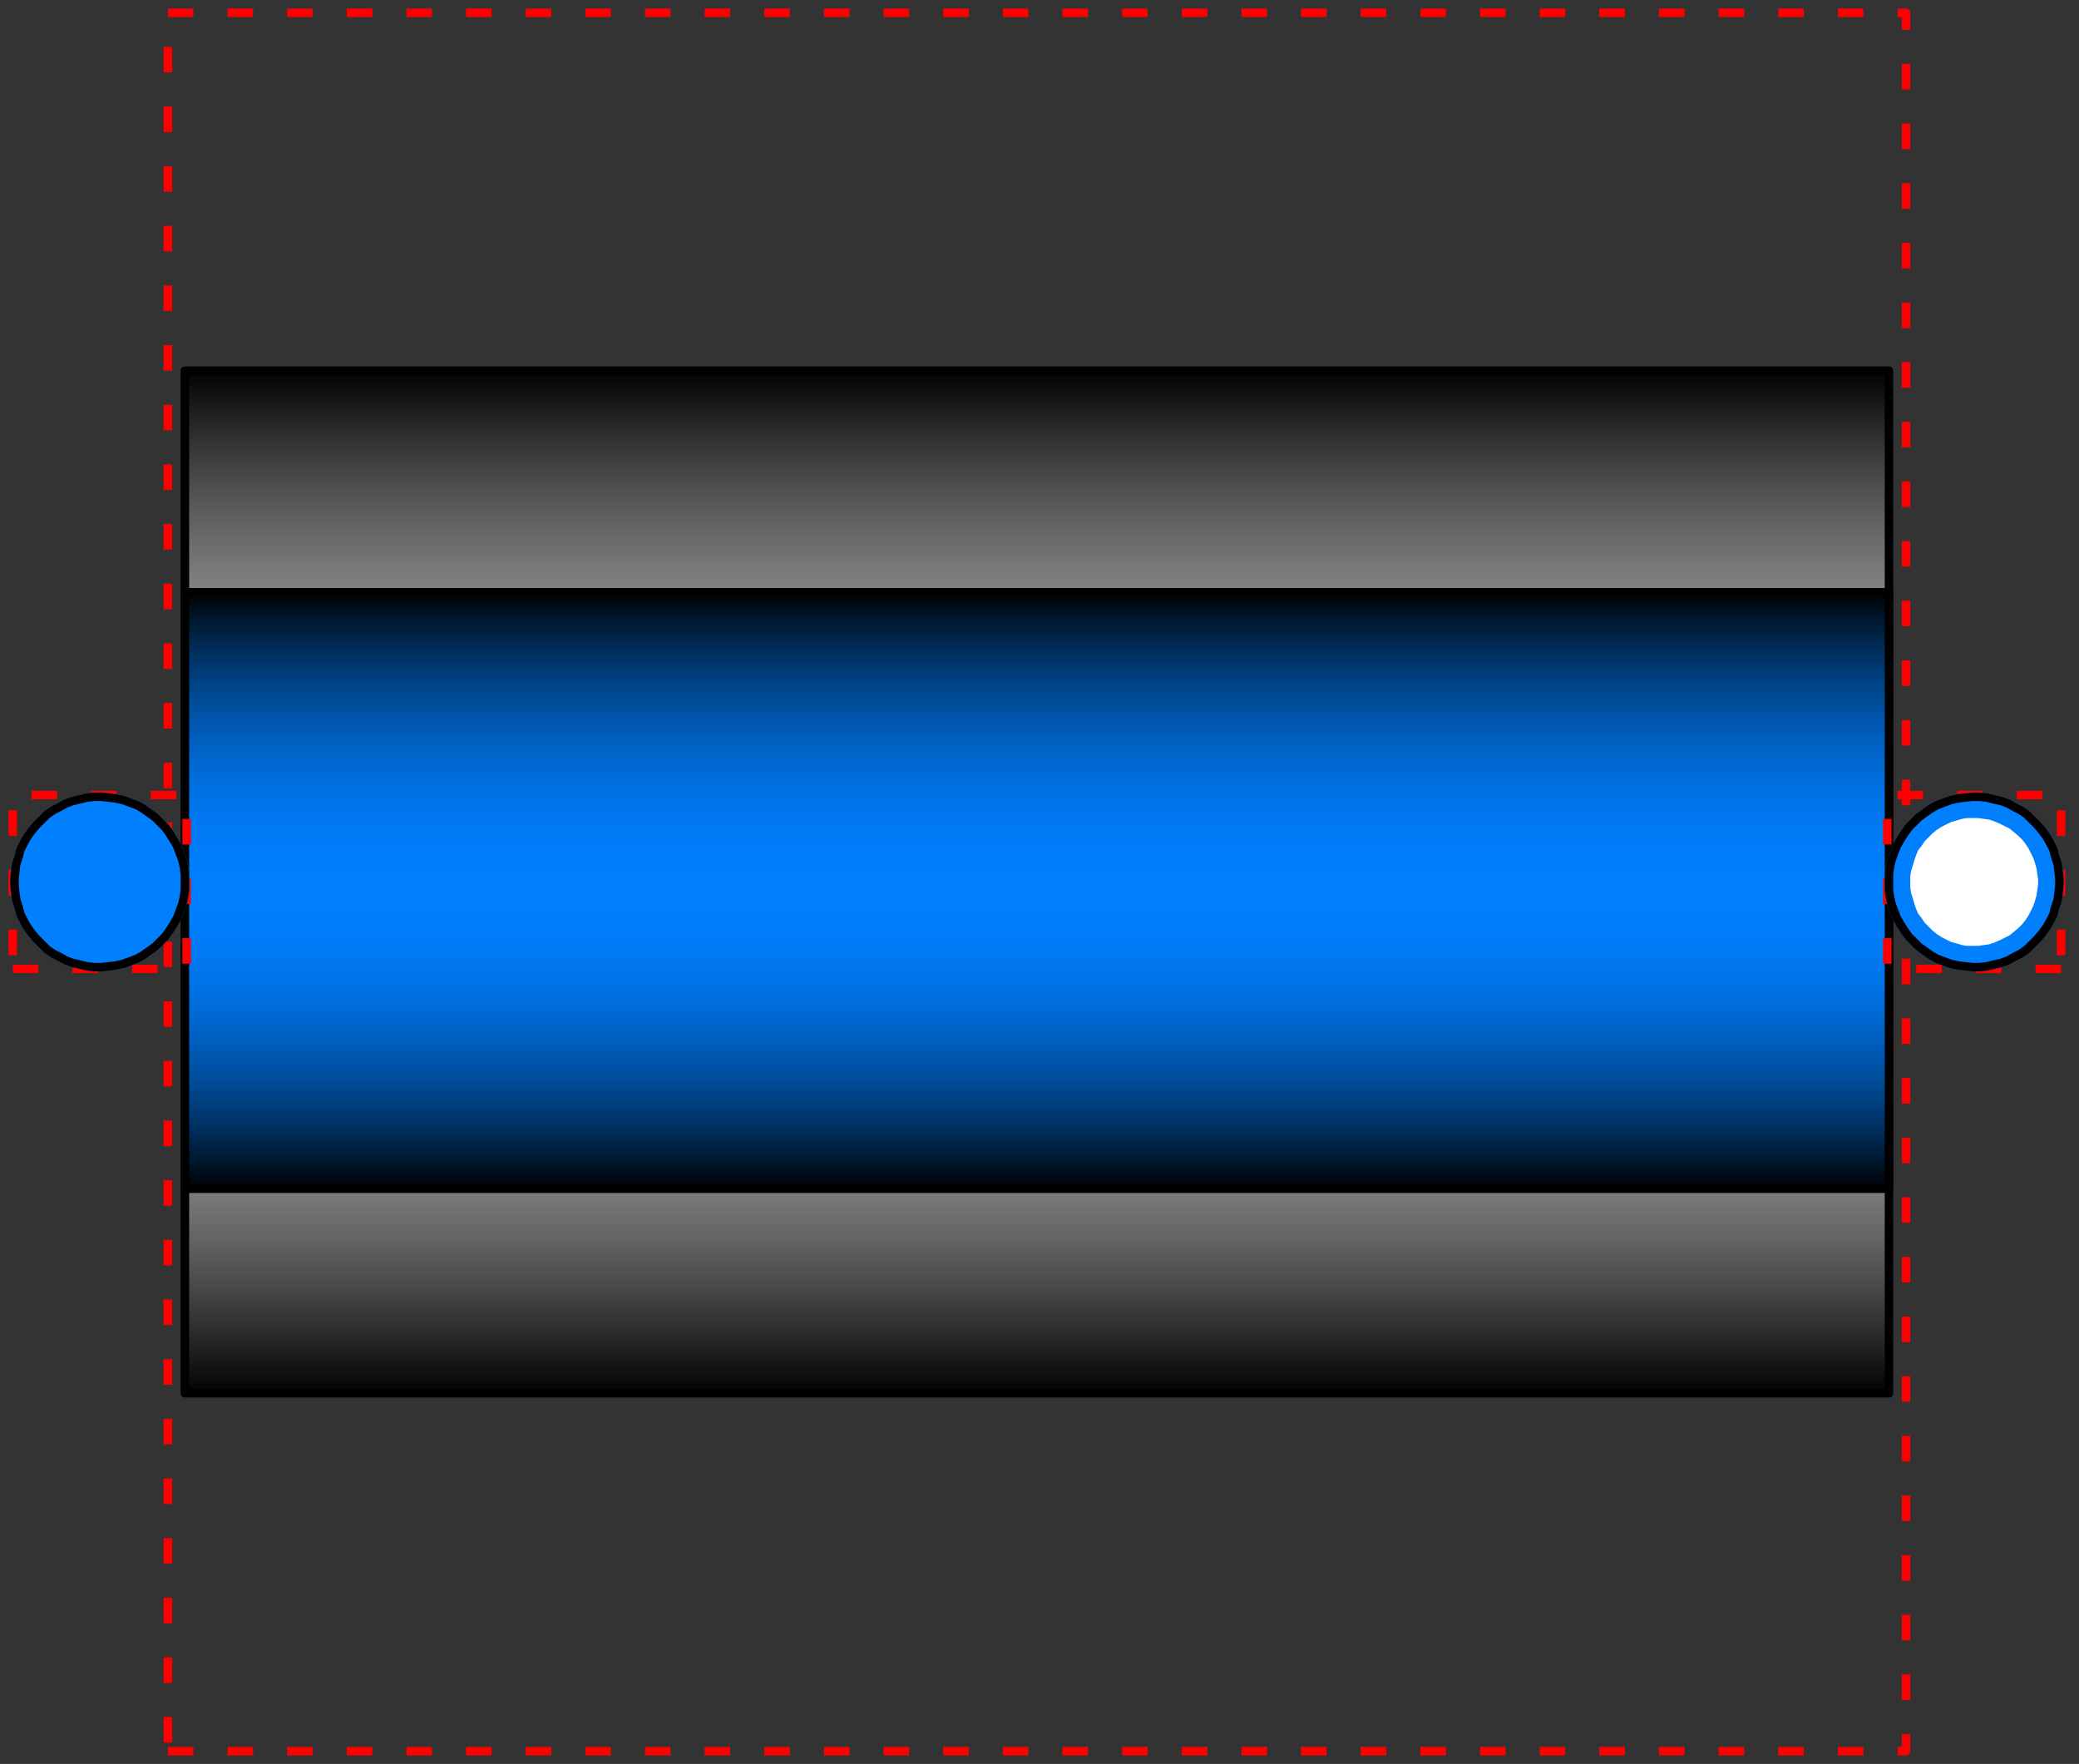 <svg width="244" height="207" xmlns="http://www.w3.org/2000/svg" xmlns:xlink="http://www.w3.org/1999/xlink">
	<rect width="100%" height="100%" fill="#333333" stroke="none"/>
	<g id="Modelica.Media.Examples.Tests.Components.ShortPipe" class="component">
		<polygon points="19.7,205.5 223.7,205.5 223.7,1.5 19.7,1.5" fill-opacity="0" stroke="#FF0000" stroke-dasharray="3 4" stroke-width="1.0" stroke-linecap="butt" stroke-linejoin="round" />
		<defs>
			<linearGradient id="cyl3" x1="0" y1="0" x2="0" y2="1">
				<stop offset="0%" stop-color="#000000" />
				<stop offset="5%" stop-color="#242424" />
				<stop offset="10%" stop-color="#454545" />
				<stop offset="15%" stop-color="#626262" />
				<stop offset="20%" stop-color="#7B7B7B" />
				<stop offset="25%" stop-color="#909090" />
				<stop offset="30%" stop-color="#A1A1A1" />
				<stop offset="35%" stop-color="#AFAFAF" />
				<stop offset="40%" stop-color="#B8B8B8" />
				<stop offset="45%" stop-color="#BEBEBE" />
				<stop offset="50%" stop-color="#C0C0C0" />
				<stop offset="55%" stop-color="#BEBEBE" />
				<stop offset="60%" stop-color="#B8B8B8" />
				<stop offset="65%" stop-color="#AFAFAF" />
				<stop offset="70%" stop-color="#A1A1A1" />
				<stop offset="75%" stop-color="#909090" />
				<stop offset="80%" stop-color="#7B7B7B" />
				<stop offset="85%" stop-color="#626262" />
				<stop offset="90%" stop-color="#454545" />
				<stop offset="95%" stop-color="#242424" />
				<stop offset="100%" stop-color="#000000" />
			</linearGradient>
		</defs>
		<polygon points="21.7,163.5 221.7,163.5 221.7,43.5 21.7,43.5" fill="url(#cyl3)" stroke="#000000" stroke-width="1.0" stroke-linecap="butt" stroke-linejoin="round" />
		<defs>
			<linearGradient id="cyl4" x1="0" y1="0" x2="0" y2="1">
				<stop offset="0%" stop-color="#000000" />
				<stop offset="5%" stop-color="#001830" />
				<stop offset="10%" stop-color="#002E5C" />
				<stop offset="15%" stop-color="#004182" />
				<stop offset="20%" stop-color="#0051A3" />
				<stop offset="25%" stop-color="#005FBF" />
				<stop offset="30%" stop-color="#006BD6" />
				<stop offset="35%" stop-color="#0074E8" />
				<stop offset="40%" stop-color="#007AF5" />
				<stop offset="45%" stop-color="#007EFC" />
				<stop offset="50%" stop-color="#007FFF" />
				<stop offset="55%" stop-color="#007EFC" />
				<stop offset="60%" stop-color="#007AF5" />
				<stop offset="65%" stop-color="#0074E8" />
				<stop offset="70%" stop-color="#006BD6" />
				<stop offset="75%" stop-color="#005FBF" />
				<stop offset="80%" stop-color="#0051A3" />
				<stop offset="85%" stop-color="#004182" />
				<stop offset="90%" stop-color="#002E5C" />
				<stop offset="95%" stop-color="#001830" />
				<stop offset="100%" stop-color="#000000" />
			</linearGradient>
		</defs>
		<polygon points="21.7,139.5 221.7,139.5 221.7,69.5 21.7,69.5" fill="url(#cyl4)" stroke="#000000" stroke-width="1.0" stroke-linecap="butt" stroke-linejoin="round" />
		<g id="port_a" class="port">
			<polygon points="1.5,113.7 21.9,113.7 21.9,93.3 1.5,93.3" fill-opacity="0" stroke="#FF0000" stroke-dasharray="3 4" stroke-width="1.0" stroke-linecap="butt" stroke-linejoin="round" />
			<polygon points="21.7,103.5 21.7,102.6 21.6,101.8 21.4,100.9 21.1,100.1 20.8,99.3 20.4,98.6 19.9,97.8 19.4,97.1 18.8,96.5 18.2,95.9 17.5,95.4 16.8,94.9 16.1,94.5 15.3,94.2 14.5,93.9 13.6,93.7 12.8,93.6 11.9,93.5 11.1,93.5 10.2,93.6 9.4,93.8 8.5,94.0 7.7,94.3 7.0,94.7 6.2,95.1 5.5,95.6 4.9,96.2 4.3,96.8 3.7,97.5 3.2,98.2 2.8,98.9 2.4,99.7 2.2,100.5 1.9,101.4 1.8,102.2 1.7,103.1 1.7,103.9 1.8,104.8 1.9,105.6 2.2,106.5 2.4,107.3 2.8,108.1 3.2,108.8 3.7,109.5 4.3,110.2 4.9,110.8 5.5,111.4 6.2,111.9 7.0,112.3 7.7,112.7 8.5,113.0 9.4,113.2 10.2,113.4 11.1,113.5 11.9,113.5 12.8,113.4 13.6,113.3 14.5,113.1 15.3,112.8 16.1,112.5 16.8,112.1 17.5,111.6 18.2,111.1 18.8,110.5 19.4,109.9 19.9,109.2 20.4,108.4 20.8,107.7 21.1,106.9 21.4,106.1 21.6,105.2 21.7,104.4" fill="#007FFF" stroke="#007FFF" stroke-width="1.0" stroke-linecap="butt" stroke-linejoin="round" />
			<polygon points="21.7,103.5 21.7,102.6 21.6,101.8 21.4,100.9 21.1,100.1 20.8,99.3 20.4,98.6 19.9,97.8 19.4,97.1 18.8,96.5 18.2,95.9 17.5,95.4 16.8,94.9 16.1,94.5 15.3,94.2 14.5,93.9 13.6,93.7 12.8,93.6 11.9,93.5 11.1,93.5 10.2,93.6 9.4,93.8 8.5,94.0 7.7,94.3 7.0,94.7 6.2,95.1 5.5,95.6 4.9,96.2 4.3,96.8 3.7,97.5 3.2,98.2 2.8,98.9 2.4,99.7 2.2,100.5 1.9,101.4 1.8,102.2 1.7,103.1 1.7,103.9 1.8,104.8 1.9,105.6 2.2,106.5 2.4,107.3 2.8,108.1 3.2,108.8 3.7,109.5 4.3,110.2 4.9,110.8 5.5,111.4 6.2,111.9 7.0,112.3 7.7,112.7 8.5,113.0 9.4,113.2 10.2,113.4 11.1,113.5 11.9,113.5 12.8,113.4 13.6,113.3 14.5,113.1 15.3,112.8 16.1,112.5 16.8,112.1 17.5,111.6 18.2,111.1 18.8,110.5 19.4,109.9 19.9,109.2 20.4,108.4 20.8,107.7 21.1,106.9 21.4,106.1 21.6,105.2 21.7,104.4" fill="#007FFF" stroke="#000000" stroke-width="1.0" stroke-linecap="butt" stroke-linejoin="round" />
		</g>
		<g id="port_b" class="port">
			<polygon points="241.9,113.7 221.5,113.7 221.5,93.3 241.9,93.3" fill-opacity="0" stroke="#FF0000" stroke-dasharray="3 4" stroke-width="1.0" stroke-linecap="butt" stroke-linejoin="round" />
			<polygon points="221.7,103.5 221.7,102.6 221.8,101.8 222.0,100.9 222.3,100.1 222.6,99.3 223.0,98.6 223.5,97.8 224.0,97.1 224.6,96.5 225.2,95.9 225.9,95.4 226.6,94.9 227.3,94.5 228.1,94.2 228.9,93.9 229.8,93.7 230.6,93.6 231.5,93.5 232.3,93.5 233.2,93.6 234.0,93.8 234.9,94.0 235.7,94.3 236.4,94.7 237.2,95.1 237.9,95.6 238.5,96.2 239.1,96.8 239.7,97.5 240.2,98.2 240.6,98.9 241.0,99.7 241.2,100.5 241.5,101.4 241.6,102.2 241.7,103.1 241.7,103.9 241.6,104.8 241.5,105.6 241.2,106.5 241.0,107.3 240.6,108.1 240.2,108.8 239.7,109.5 239.1,110.2 238.5,110.8 237.9,111.4 237.2,111.9 236.4,112.3 235.7,112.7 234.9,113.0 234.0,113.2 233.2,113.4 232.3,113.5 231.5,113.5 230.6,113.4 229.8,113.3 228.9,113.1 228.1,112.8 227.3,112.5 226.6,112.1 225.9,111.6 225.2,111.1 224.6,110.5 224.0,109.9 223.5,109.2 223.0,108.4 222.6,107.7 222.3,106.9 222.0,106.1 221.8,105.2 221.7,104.4" fill="#007FFF" stroke="#007FFF" stroke-width="1.0" stroke-linecap="butt" stroke-linejoin="round" />
			<polygon points="221.7,103.5 221.7,102.6 221.8,101.8 222.0,100.9 222.3,100.1 222.6,99.3 223.0,98.6 223.5,97.8 224.0,97.1 224.6,96.5 225.2,95.9 225.9,95.4 226.6,94.9 227.3,94.5 228.1,94.2 228.9,93.9 229.8,93.7 230.6,93.6 231.5,93.5 232.3,93.5 233.2,93.6 234.0,93.8 234.9,94.0 235.7,94.3 236.4,94.7 237.2,95.1 237.9,95.6 238.5,96.2 239.1,96.8 239.7,97.5 240.2,98.2 240.6,98.9 241.0,99.7 241.2,100.5 241.5,101.4 241.6,102.2 241.7,103.1 241.7,103.9 241.6,104.8 241.5,105.6 241.2,106.5 241.0,107.3 240.6,108.1 240.2,108.8 239.7,109.5 239.1,110.2 238.5,110.8 237.9,111.4 237.2,111.9 236.4,112.3 235.7,112.7 234.9,113.0 234.0,113.2 233.2,113.4 232.3,113.5 231.5,113.5 230.6,113.4 229.8,113.3 228.9,113.1 228.1,112.8 227.3,112.5 226.6,112.1 225.9,111.6 225.2,111.1 224.6,110.5 224.0,109.9 223.5,109.2 223.0,108.4 222.6,107.7 222.3,106.9 222.0,106.1 221.8,105.2 221.7,104.4" fill="#007FFF" stroke="#000000" stroke-width="1.0" stroke-linecap="butt" stroke-linejoin="round" />
			<polygon points="223.7,103.5 223.7,102.8 223.8,102.1 224.0,101.5 224.2,100.8 224.4,100.2 224.7,99.5 225.1,99.0 225.5,98.4 226.0,97.9 226.5,97.4 227.0,97.0 227.6,96.6 228.2,96.3 228.8,96.0 229.5,95.8 230.2,95.6 230.8,95.5 231.5,95.5 232.2,95.5 232.9,95.6 233.6,95.7 234.2,95.9 234.9,96.2 235.5,96.5 236.1,96.8 236.6,97.2 237.2,97.7 237.7,98.2 238.1,98.7 238.5,99.3 238.8,99.9 239.1,100.5 239.3,101.1 239.5,101.8 239.6,102.5 239.7,103.2 239.7,103.8 239.6,104.5 239.5,105.2 239.3,105.9 239.1,106.5 238.8,107.1 238.5,107.7 238.1,108.3 237.7,108.8 237.2,109.3 236.6,109.8 236.1,110.2 235.5,110.5 234.9,110.8 234.2,111.1 233.6,111.3 232.9,111.4 232.2,111.5 231.5,111.5 230.8,111.5 230.2,111.4 229.5,111.2 228.8,111.0 228.2,110.7 227.6,110.4 227.0,110.0 226.5,109.6 226.0,109.1 225.5,108.6 225.1,108.0 224.7,107.5 224.4,106.8 224.2,106.2 224.0,105.5 223.8,104.9 223.7,104.2" fill="#FFFFFF" stroke="#007FFF" stroke-width="1.0" stroke-linecap="butt" stroke-linejoin="round" />
		</g>
	</g>
</svg>
